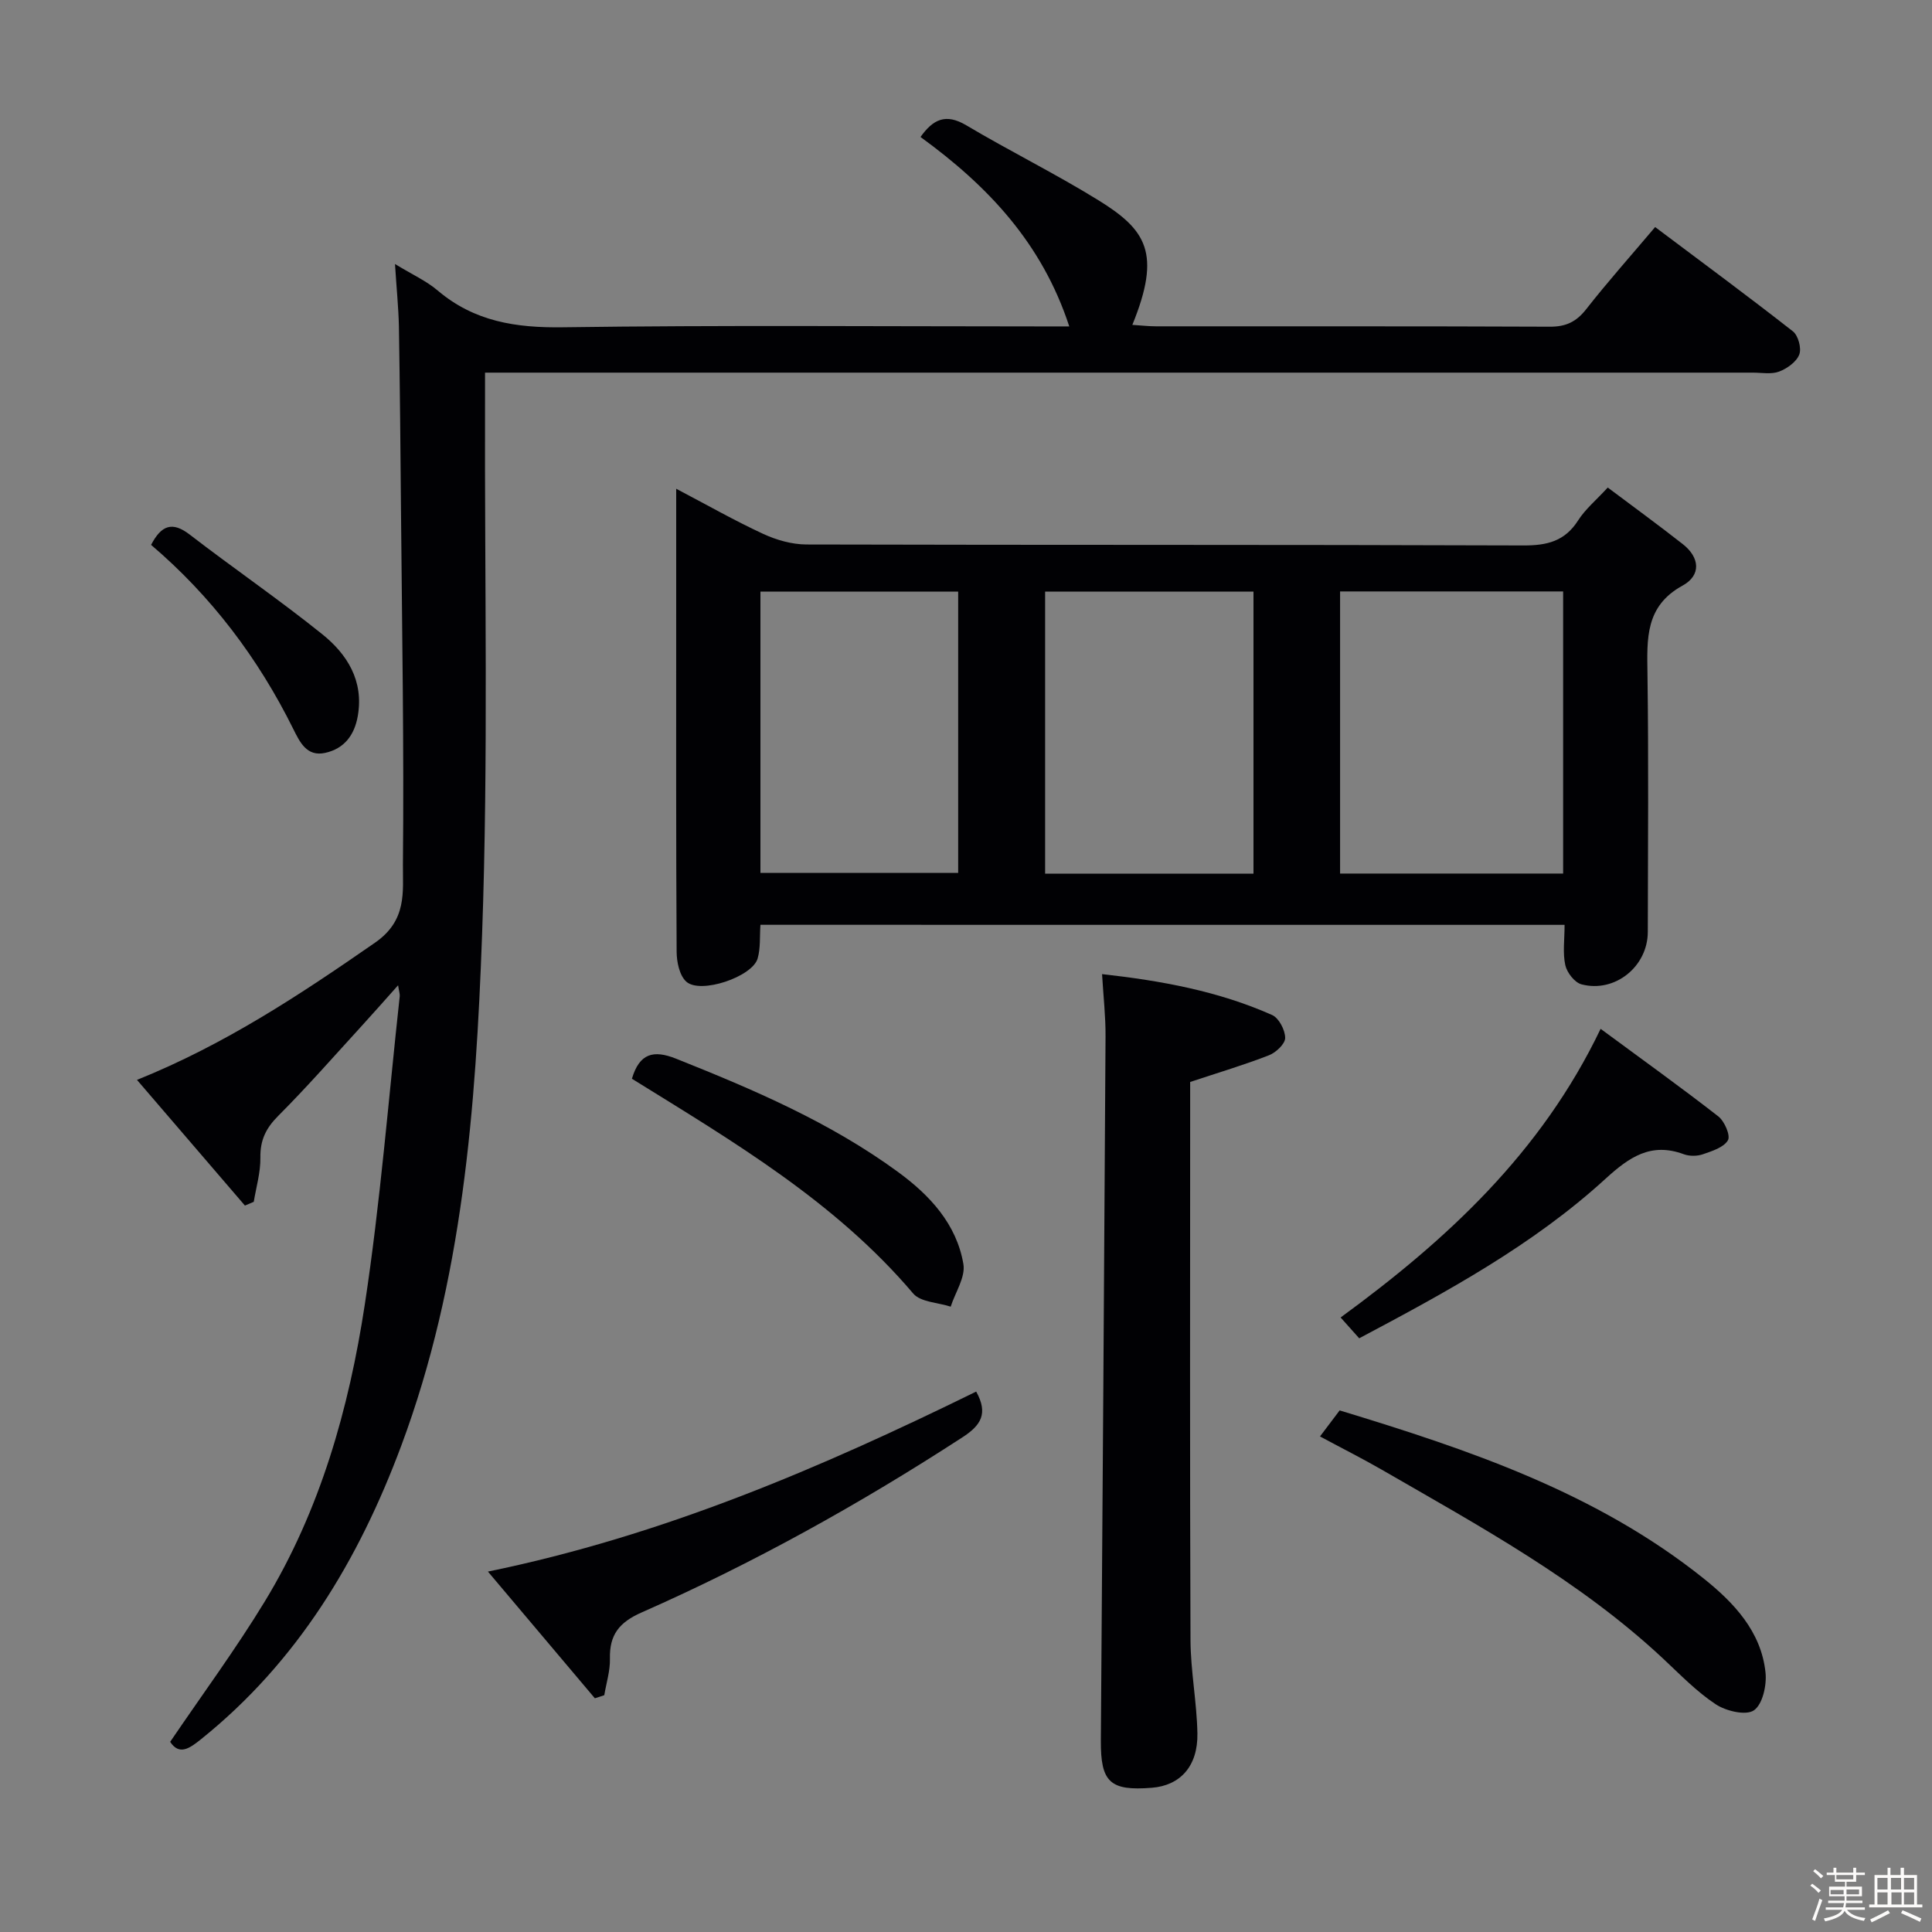 <svg enable-background="new 0 0 400 400" viewBox="0 0 400 400" xmlns="http://www.w3.org/2000/svg"><rect x="0" y="0" width="400" height="400" fill="#808080" stroke="none"/><path d="m374.8 390.4.4-.4c.7.5 1.3 1 1.8 1.4l-.5.5c-.5-.6-1.1-1.1-1.7-1.5zm1 7.3-.6-.3c.5-1.4 1.1-2.8 1.5-4.3.2.1.4.2.6.3-.5 1.3-1 2.8-1.5 4.3zm-.4-10.3.4-.4c.4.3 1 .8 1.7 1.4l-.5.5c-.4-.5-1-1-1.6-1.5zm2.5.3h1.7v-1h.6v1h3.5v-1h.6v1h1.8v.5h-1.8v1.4h-2v1h3.2v2h-3.2v.9h3.3v.5h-3.4c0 .3-.1.6-.1.9h4v.5h-3.7c.7.9 1.9 1.5 3.8 1.7-.1.2-.2.4-.3.6-2.1-.4-3.5-1.1-4-2.1-.4 1-1.8 1.7-4 2.2-.1-.2-.2-.4-.3-.6 2.1-.4 3.4-1 3.8-1.8h-3.4v-.5h3.6c.1-.3.1-.6.2-.9h-3.3v-.5h3.4c0-.3 0-.6 0-.9h-3.2v-2h3.3v-1h-2.1v-1.4h-1.7v-.5zm1.1 3.5v1h2.7c0-.3 0-.4 0-.4 0-.1 0-.2 0-.2 0-.1 0-.2 0-.3h-2.7zm1.2-3v.9h3.5v-.9zm4.7 3h-2.6v.6.4h2.6z" fill="#fcfbfa"/><path d="m393.6 386.7h.6v1.5h2.7v6.1h1.1v.6h-11v-.6h1.1v-6.1h2.7v-1.5h.6v1.5h2.1v-1.5zm-2.7 8.8.4.6c-1.2.6-2.5 1.3-3.8 1.9-.1-.2-.2-.4-.3-.6 1.2-.6 2.5-1.2 3.7-1.9zm-2.2-6.7v2.4h2.1v-2.4zm0 3v2.5h2.1v-2.5zm2.8-3v2.4h2.1v-2.4zm.1 3v2.5h2.1v-2.5h-2.2zm5.9 6.1c-1.4-.7-2.7-1.3-3.9-1.8l.3-.6c1.5.6 2.7 1.2 3.9 1.7zm-1.2-9.1h-2.1v2.4h2.1zm-2.1 3v2.5h2.1v-2.5z" fill="#fcfbfa"/><g fill="#010104"><path d="m81.78 54.66c3.56 2.18 6.49 3.49 8.84 5.49 7.57 6.42 16.19 7.75 25.92 7.61 32.83-.46 65.66-.18 98.49-.18h6.35c-5.66-17.31-16.93-29.14-30.8-39.22 2.58-3.61 5.17-4.97 9.46-2.43 9 5.35 18.42 10 27.33 15.5 9.95 6.15 13.14 10.94 7.07 25.83 1.76.11 3.33.3 4.91.3 27.17.02 54.33-.04 81.5.08 3.34.02 5.5-1 7.56-3.63 4.41-5.63 9.18-10.98 14.27-17 9.57 7.19 19.15 14.25 28.52 21.59 1.1.86 1.82 3.51 1.32 4.8-.58 1.52-2.51 2.9-4.17 3.53-1.61.61-3.62.22-5.45.22-85.16 0-170.33 0-255.49 0-2.12 0-4.24 0-6.99 0 0 2.49.01 4.44 0 6.39-.11 36.66.71 73.36-.61 109.97-1.29 35.82-4.01 71.7-16.74 105.83-8.81 23.61-21.43 44.65-41.39 60.7-2.46 1.98-4.56 3.45-6.45.59 6.69-9.86 13.59-19.2 19.6-29.08 11.48-18.88 17.41-39.9 20.7-61.48 3.22-21.15 4.9-42.53 7.23-63.81.05-.45-.13-.92-.34-2.27-2.76 3.09-5.09 5.75-7.48 8.36-5.73 6.26-11.33 12.66-17.32 18.66-2.55 2.55-3.77 5.03-3.71 8.65.05 3.05-.87 6.11-1.37 9.16-.61.26-1.22.52-1.83.78-7.36-8.56-14.71-17.12-22.35-26.02 18.25-7.35 33.82-17.68 49.3-28.42 6.69-4.64 5.71-10.58 5.76-16.18.24-24.14-.18-48.3-.39-72.44-.11-13-.23-25.99-.44-38.98-.09-3.94-.5-7.91-.81-12.9z"/><path d="m157.44 191.47c-.17 2.43.04 4.82-.58 6.97-1.08 3.8-11.84 7.44-14.77 4.8-1.41-1.27-1.99-4.07-2-6.19-.14-23.32-.09-46.64-.09-69.96 0-8.32 0-16.64 0-25.9 6.38 3.35 12.08 6.6 18.02 9.35 2.75 1.27 5.95 2.18 8.95 2.19 49.47.13 98.95.02 148.42.2 4.92.02 8.59-.87 11.34-5.18 1.49-2.34 3.73-4.19 6.14-6.81 5.26 3.95 10.47 7.74 15.54 11.72 3.53 2.77 3.83 6.45-.05 8.58-7.75 4.25-7.37 10.98-7.27 18.23.25 17.82.1 35.65.07 53.47-.01 7.16-6.79 12.67-13.72 10.86-1.42-.37-3.02-2.43-3.36-3.97-.56-2.54-.15-5.28-.15-8.35-55.56-.01-110.9-.01-166.49-.01zm166.19-10.61c0-19.72 0-38.94 0-58.41-15.53 0-30.76 0-46.18 0v58.41zm-64.11.03c0-19.52 0-38.95 0-58.41-14.63 0-28.85 0-43.14 0v58.41zm-102.08-.17h40.94c0-19.61 0-38.94 0-58.23-13.86 0-27.26 0-40.94 0z"/><path d="m228.17 201.68c12.3 1.37 24.11 3.53 35.21 8.47 1.4.62 2.7 3.11 2.7 4.74.01 1.23-1.91 3.03-3.35 3.59-5.08 1.98-10.32 3.54-16.32 5.53v4.66c0 36.96-.08 73.91.07 110.87.03 6.45 1.31 12.89 1.43 19.34.12 6.8-3.56 10.8-9.45 11.26-8.65.69-10.6-1.16-10.54-9.79.35-48.59.69-97.17.97-145.76.03-4.09-.44-8.19-.72-12.91z"/><path d="m273.29 297.4c1.45-1.91 2.63-3.49 4.07-5.39 26.7 8.12 53.1 17 75.34 34.78 6.23 4.98 11.94 10.96 12.83 19.49.28 2.62-.6 6.6-2.41 7.83-1.65 1.13-5.77.15-7.9-1.26-3.98-2.63-7.37-6.16-10.89-9.45-17.31-16.17-37.94-27.39-58.24-39.11-4.01-2.31-8.17-4.4-12.8-6.89z"/><path d="m123.16 351.61c-7.22-8.55-14.44-17.1-22.14-26.23 36.19-7.43 68.99-21.51 101.09-37.27 2.54 4.59.97 7-2.88 9.49-21.21 13.78-43.25 26.04-66.39 36.24-4.64 2.04-6.68 4.63-6.56 9.57.06 2.51-.75 5.04-1.17 7.56-.64.23-1.3.43-1.95.64z"/><path d="m281.41 277.08c-1.16-1.3-2.24-2.5-3.85-4.31 22.01-16.09 41.54-34.1 53.83-59.76 8.47 6.25 16.54 12.03 24.36 18.12 1.29 1 2.57 3.97 2 4.95-.87 1.49-3.29 2.24-5.19 2.9-1.19.41-2.77.42-3.95-.01-6.77-2.51-11.26.57-16.16 5.04-15.06 13.78-32.92 23.45-51.04 33.07z"/><path d="m130.83 223.34c1.56-5.26 4.45-6.02 9.12-4.16 16.08 6.41 31.95 13.19 46.01 23.49 6.56 4.8 12.09 10.76 13.5 19.04.46 2.71-1.68 5.86-2.63 8.82-2.64-.87-6.23-.92-7.77-2.73-16.14-19.02-37.23-31.44-58.23-44.46z"/><path d="m31.28 112.81c2.13-4.08 4.39-4.91 8.01-2.12 9.06 6.98 18.51 13.45 27.42 20.61 5.18 4.16 8.63 9.65 7.37 16.92-.69 3.99-2.82 6.8-6.78 7.66-3.8.83-5.24-2.27-6.56-4.91-7.29-14.73-17.03-27.58-29.46-38.16z"/></g></svg>